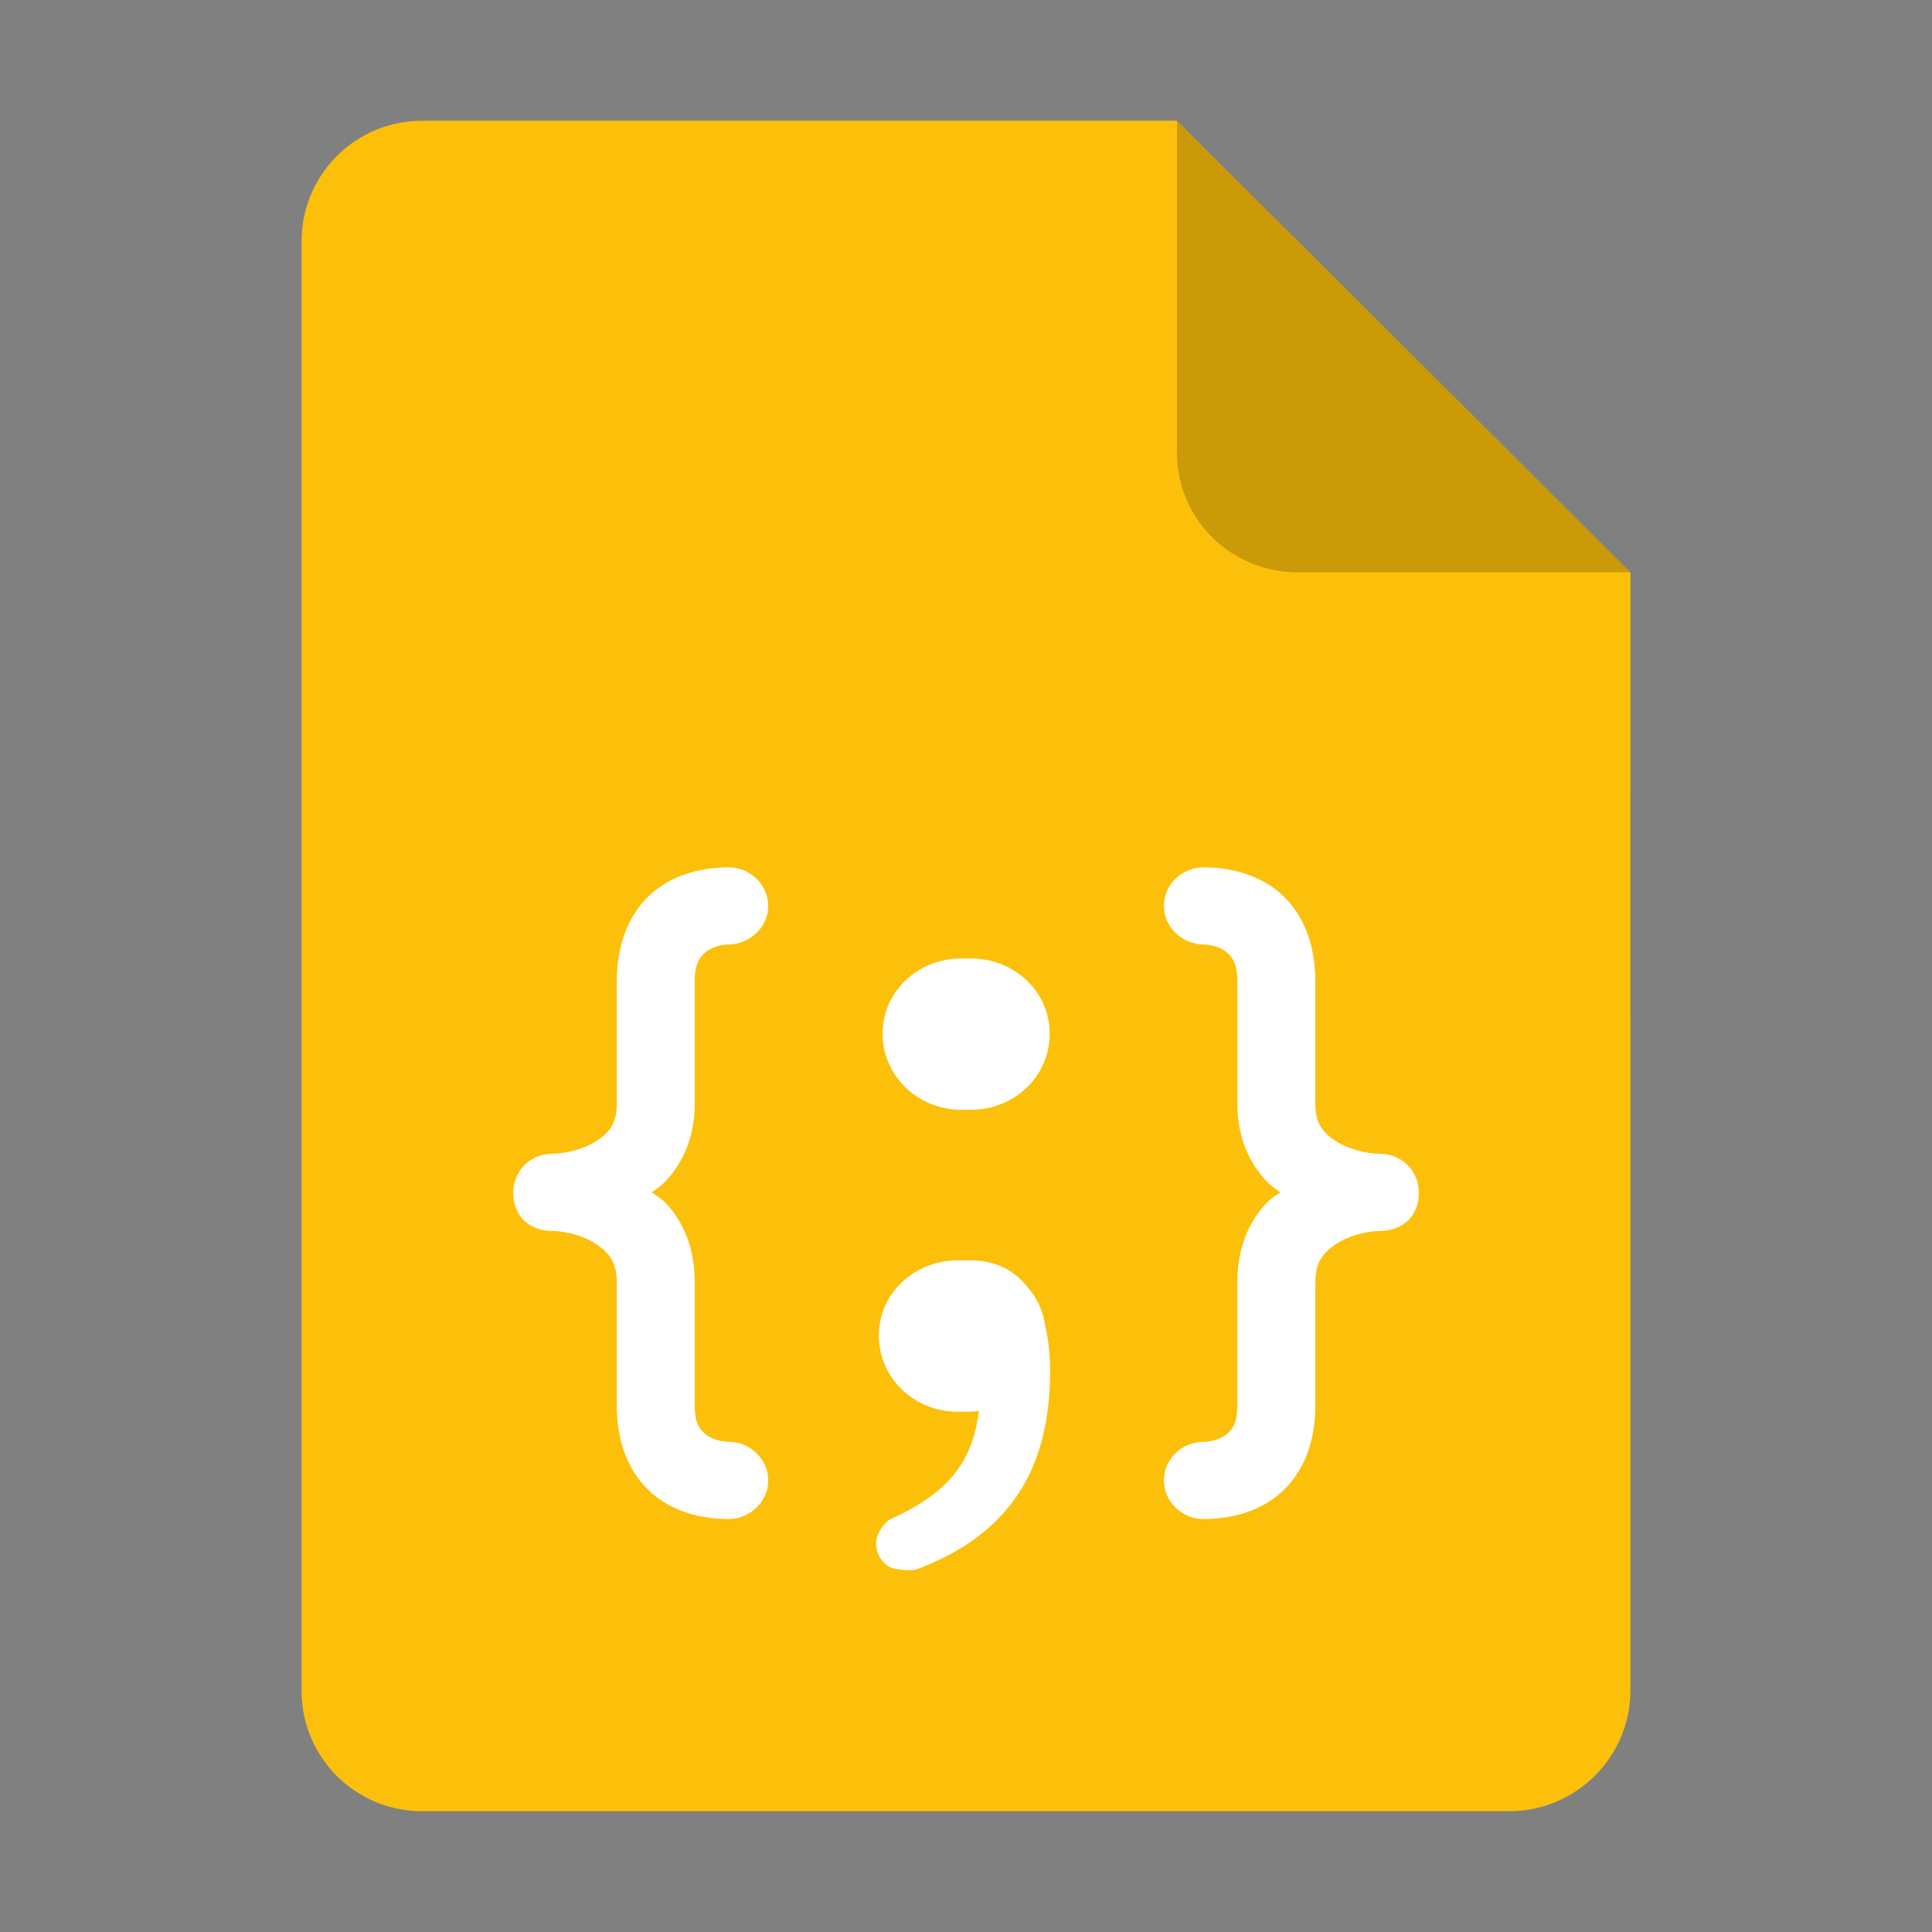 <?xml version="1.0" encoding="UTF-8" standalone="no"?>
<svg
   height="128px"
   viewBox="0 0 128 128"
   width="128px"
   version="1.1"
   id="svg35"
   xmlns="http://www.w3.org/2000/svg"
   xmlns:svg="http://www.w3.org/2000/svg">
  <rect x="0" y="0" width="128" height="128" fill="#808080" stroke="none"/>
  <defs
     id="defs39">
    <filter
       height="1.021"
       y="-0.011"
       width="1.027"
       x="-0.014"
       id="filter16020"
       style="color-interpolation-filters:sRGB">
      <feGaussianBlur
         id="feGaussianBlur16022"
         stdDeviation="2" />
    </filter>
  </defs>
  <linearGradient
     id="a"
     gradientUnits="userSpaceOnUse"
     x1="36"
     x2="60"
     y1="68"
     y2="68">
    <stop
       offset="0"
       stop-color="#ed336c"
       id="stop2" />
    <stop
       offset="1"
       stop-color="#ffa348"
       id="stop4" />
  </linearGradient>
  <linearGradient
     id="b"
     gradientTransform="matrix(0 1 -1 0 144 -32)"
     gradientUnits="userSpaceOnUse"
     x1="72"
     x2="96"
     y1="68"
     y2="68">
    <stop
       offset="0"
       stop-color="#404ce6"
       id="stop7" />
    <stop
       offset="1"
       stop-color="#c061cb"
       id="stop9" />
  </linearGradient>
  <linearGradient
     id="c"
     gradientUnits="userSpaceOnUse"
     x1="68.849"
     x2="95.258"
     y1="84"
     y2="84">
    <stop
       offset="0"
       stop-color="#33d1c6"
       id="stop12" />
    <stop
       offset="1"
       stop-color="#1c25d8"
       id="stop14" />
  </linearGradient>
  <path
     style="display:inline;fill:#fdc00a;fill-opacity:1;stroke:none;stroke-width:0.125;stroke-linejoin:round;stroke-miterlimit:4;stroke-dasharray:none;stroke-opacity:1;enable-background:new"
     clip-path="none"
     d="m 27.978,8 h 50 l 30.043,29.918 0.001,74.06 c 8e-5,4.432 -3.612,8.022 -8.044,8.022 H 27.978 c -4.432,0 -8,-3.568 -8,-8 V 16 c 0,-4.432 3.568,-8 8,-8 z"
     id="path4411" />
  <path
     style="display:inline;vector-effect:none;fill:#000000;fill-opacity:0.199;stroke:none;stroke-width:0.125;stroke-linecap:butt;stroke-linejoin:round;stroke-miterlimit:4;stroke-dasharray:none;stroke-dashoffset:0;stroke-opacity:1;enable-background:new"
     d="M 77.978,8 V 30 c 0,4.432 3.611,7.923 8.043,7.923 l 22,-0.005 z"
     id="path4413" />
  <g
     id="path3889" />
  <g
     id="path3891" />
  <g
     id="path4838"
     transform="matrix(1,0,0,1,0.443,0.004)" />
  <g
     id="path4276"
     transform="matrix(1,0,0,1,-0.443,0.07)">
    <path
       id="path5240"
       style="color:#000000;-inkscape-font-specification:FreeMono;fill:#ffffff;stroke-width:0.9;stroke-linecap:round;stroke-linejoin:round;-inkscape-stroke:none"
       d="m 80.166,57.395 c -1.337,0 -2.611,1.076 -2.611,2.559 0,1.423 1.244,2.555 2.666,2.555 0.431,0 1.057,0.159 1.451,0.479 0.424,0.344 0.75,0.783 0.75,2 v 8.131 c 0,2.175 0.821,3.88 1.904,5.041 0.306,0.328 0.627,0.536 0.945,0.768 -0.325,0.224 -0.654,0.421 -0.963,0.75 -1.098,1.169 -1.887,2.911 -1.887,5.17 v 8.186 c 0,1.184 -0.315,1.6 -0.744,1.941 -0.399,0.317 -1.042,0.48 -1.512,0.48 -1.41,0 -2.611,1.145 -2.611,2.559 0,1.435 1.248,2.555 2.611,2.555 2.26,0 4.199,-0.72 5.512,-2.105 1.311,-1.383 1.912,-3.308 1.912,-5.43 v -8.186 c 0,-1.295 0.525,-1.946 1.404,-2.521 0.853,-0.559 2.096,-0.842 2.844,-0.842 0.634,0 1.325,-0.169 1.857,-0.664 0.541,-0.503 0.754,-1.205 0.754,-1.836 0,-0.705 -0.264,-1.402 -0.773,-1.895 -0.505,-0.488 -1.178,-0.719 -1.838,-0.719 -0.76,0 -2.005,-0.276 -2.857,-0.818 -0.879,-0.56 -1.391,-1.173 -1.391,-2.434 v -8.131 c 0,-2.145 -0.597,-4.082 -1.908,-5.475 -1.313,-1.395 -3.255,-2.117 -5.516,-2.117 z m -16.02,6.035 c -2.868,0 -5.229,2.175 -5.229,4.982 0,2.808 2.343,5.045 5.229,5.045 h 0.613 c 2.868,0 5.229,-2.19 5.229,-5.045 0,-2.808 -2.36,-4.982 -5.229,-4.982 z m -0.249,20.004 c -2.868,0 -5.229,2.175 -5.229,4.982 0,2.808 2.343,5.045 5.229,5.045 h 0.613 c 0.271,0 0.536,-0.021 0.797,-0.059 -0.452,3.369 -1.958,5.404 -5.883,7.186 -0.323,0.147 -0.913,0.895 -0.939,1.533 -0.025,0.592 0.282,1.228 0.776,1.553 0.531,0.35 1.738,0.294 1.862,0.248 6.156,-2.295 8.891,-6.592 8.891,-13.158 0,-1.065 -0.103,-2.041 -0.309,-2.912 -0.119,-1.032 -0.561,-1.957 -1.225,-2.691 -0.874,-1.101 -2.132,-1.727 -3.695,-1.727 -0.034,0 -0.067,0.003 -0.102,0.004 -0.058,-0.002 -0.115,-0.004 -0.174,-0.004 z M 48.727,57.395 c -2.26,0 -4.202,0.722 -5.516,2.117 -1.311,1.392 -1.906,3.33 -1.906,5.475 v 8.131 c 0,1.26 -0.513,1.874 -1.393,2.434 -0.852,0.543 -2.098,0.818 -2.857,0.818 -0.66,0 -1.332,0.231 -1.836,0.719 -0.51,0.493 -0.773,1.189 -0.773,1.895 0,0.63 0.21,1.333 0.752,1.836 0.533,0.495 1.224,0.664 1.857,0.664 0.747,0 1.99,0.283 2.844,0.842 0.879,0.576 1.406,1.227 1.406,2.521 v 8.186 c 0,2.121 0.599,4.046 1.91,5.43 1.313,1.386 3.252,2.105 5.512,2.105 1.363,0 2.611,-1.119 2.611,-2.555 0,-1.413 -1.202,-2.559 -2.611,-2.559 -0.47,0 -1.113,-0.164 -1.512,-0.48 -0.43,-0.341 -0.744,-0.757 -0.744,-1.941 v -8.186 c 0,-2.259 -0.789,-4.001 -1.887,-5.17 -0.309,-0.329 -0.638,-0.526 -0.963,-0.75 0.319,-0.231 0.639,-0.439 0.945,-0.768 1.083,-1.162 1.904,-2.866 1.904,-5.041 v -8.131 c 0,-1.217 0.326,-1.656 0.75,-2 0.394,-0.32 1.02,-0.479 1.451,-0.479 1.422,0 2.666,-1.131 2.666,-2.555 0,-1.482 -1.274,-2.559 -2.611,-2.559 z" />
  </g>
</svg>
